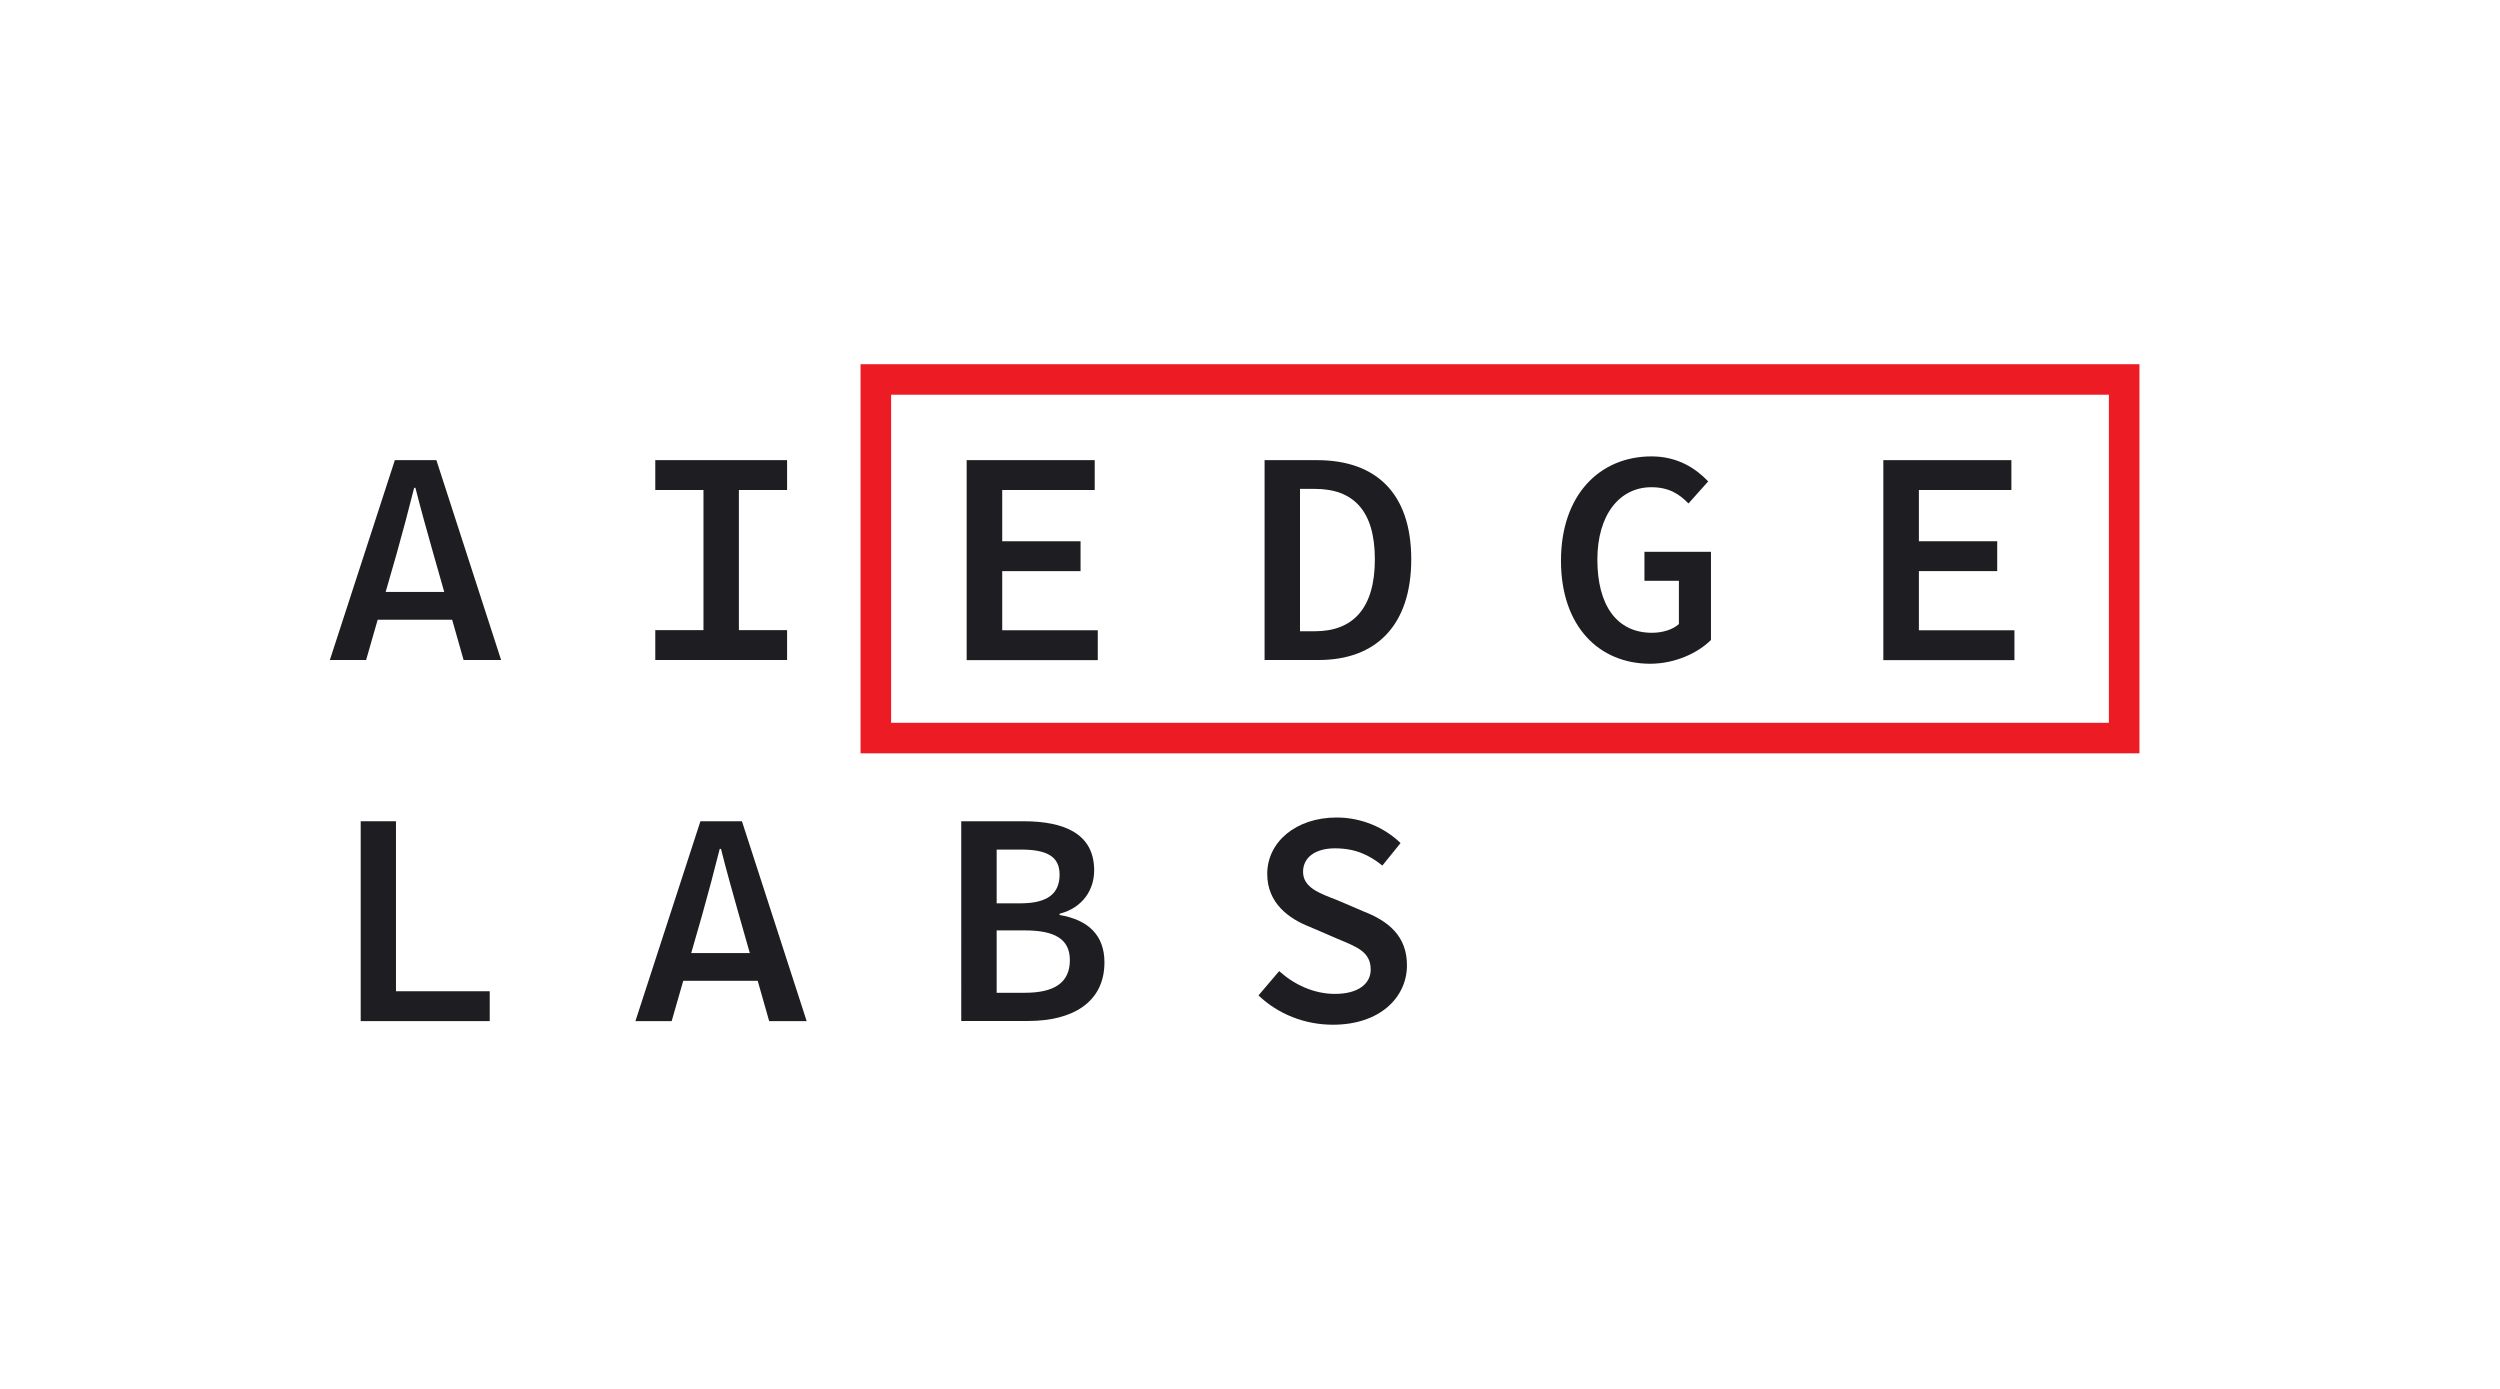 <?xml version="1.0" encoding="utf-8"?>
<!-- Generator: Adobe Illustrator 26.0.1, SVG Export Plug-In . SVG Version: 6.00 Build 0)  -->
<svg version="1.1" id="Layer_1" xmlns="http://www.w3.org/2000/svg" xmlns:xlink="http://www.w3.org/1999/xlink" x="0px" y="0px"
	 viewBox="0 0 180 100" style="enable-background:new 0 0 180 100;" xml:space="preserve">
<style type="text/css">
	.st0{fill:none;}
	.st1{fill:#1E1E22;}
	.st2{fill:#ED1C24;}
</style>
<rect x="0" y="0" class="st0" width="180" height="100"/>
<g>
	<path class="st1" d="M28.43,33.13h2.99l4.66,14.39h-2.7l-2.18-7.66c-0.43-1.52-0.89-3.15-1.29-4.74h-0.09
		c-0.4,1.59-0.83,3.22-1.26,4.74l-2.2,7.66h-2.61L28.43,33.13z M26.53,42.62h6.75v2h-6.75V42.62z"/>
	<path class="st1" d="M47.18,45.37h3.47V35.28h-3.47v-2.15h9.49v2.15H53.2v10.09h3.47v2.15h-9.49V45.37z"/>
	<path class="st1" d="M69.6,33.13h9.22v2.15h-6.66v3.69h5.64v2.15h-5.64v4.26h6.88v2.15H69.6V33.13z"/>
	<path class="st1" d="M91.05,33.13h3.77c4.25,0,6.79,2.38,6.79,7.14s-2.54,7.25-6.66,7.25h-3.9V33.13z M94.67,45.45
		c2.75,0,4.32-1.65,4.32-5.18s-1.57-5.07-4.32-5.07H93.6v10.25H94.67z"/>
	<path class="st1" d="M112.39,40.37c0-4.74,2.79-7.51,6.52-7.51c1.92,0,3.22,0.9,4.08,1.8l-1.42,1.59
		c-0.66-0.68-1.41-1.17-2.67-1.17c-2.29,0-3.89,1.98-3.89,5.21c0,3.28,1.39,5.27,3.93,5.27c0.77,0,1.51-0.23,1.94-0.63v-3.11h-2.48
		v-2.09h4.79v6.35c-0.93,0.92-2.55,1.71-4.4,1.71C115.16,47.78,112.39,45.13,112.39,40.37z"/>
	<path class="st1" d="M135.6,33.13h9.22v2.15h-6.66v3.69h5.64v2.15h-5.64v4.26h6.88v2.15h-9.44V33.13z"/>
	<path class="st1" d="M25.97,59.13h2.54v12.24h6.75v2.15h-9.29V59.13z"/>
	<path class="st1" d="M50.43,59.13h2.99l4.66,14.39h-2.7l-2.18-7.66c-0.43-1.52-0.89-3.15-1.29-4.74h-0.09
		c-0.4,1.59-0.83,3.22-1.26,4.74l-2.2,7.66h-2.61L50.43,59.13z M48.53,68.62h6.75v2h-6.75V68.62z"/>
	<path class="st1" d="M69.22,59.13h4.46c2.96,0,5.1,0.9,5.1,3.54c0,1.36-0.79,2.68-2.49,3.12v0.09c2.08,0.35,3.23,1.47,3.23,3.41
		c0,2.88-2.3,4.22-5.48,4.22h-4.83V59.13z M73.46,65.04c2.01,0,2.83-0.73,2.83-2.07c0-1.31-0.92-1.8-2.78-1.8h-1.75v3.87H73.46z
		 M73.79,71.48c2.11,0,3.24-0.72,3.24-2.35c0-1.52-1.09-2.14-3.24-2.14h-2.03v4.49H73.79z"/>
	<path class="st1" d="M90.61,71.67l1.49-1.75c1.09,0.98,2.5,1.64,4.02,1.64c1.67,0,2.57-0.73,2.57-1.75c0-1.28-0.99-1.63-2.4-2.22
		l-1.97-0.85c-1.52-0.59-3.08-1.71-3.08-3.82c0-2.29,2.06-4.06,5-4.06c1.76,0,3.42,0.7,4.6,1.84l-1.31,1.62
		c-0.97-0.78-1.97-1.24-3.42-1.24c-1.36,0-2.29,0.62-2.29,1.69c0,1.12,1.15,1.54,2.46,2.04l1.89,0.81c1.83,0.71,3.13,1.8,3.13,3.88
		c0,2.33-1.97,4.28-5.33,4.28C93.94,73.78,92.03,73.02,90.61,71.67z"/>
</g>
<path class="st2" d="M154.03,54.24H61.96V26.22h92.08V54.24z M64.16,52.04h87.68V28.42H64.16V52.04z"/>
</svg>

